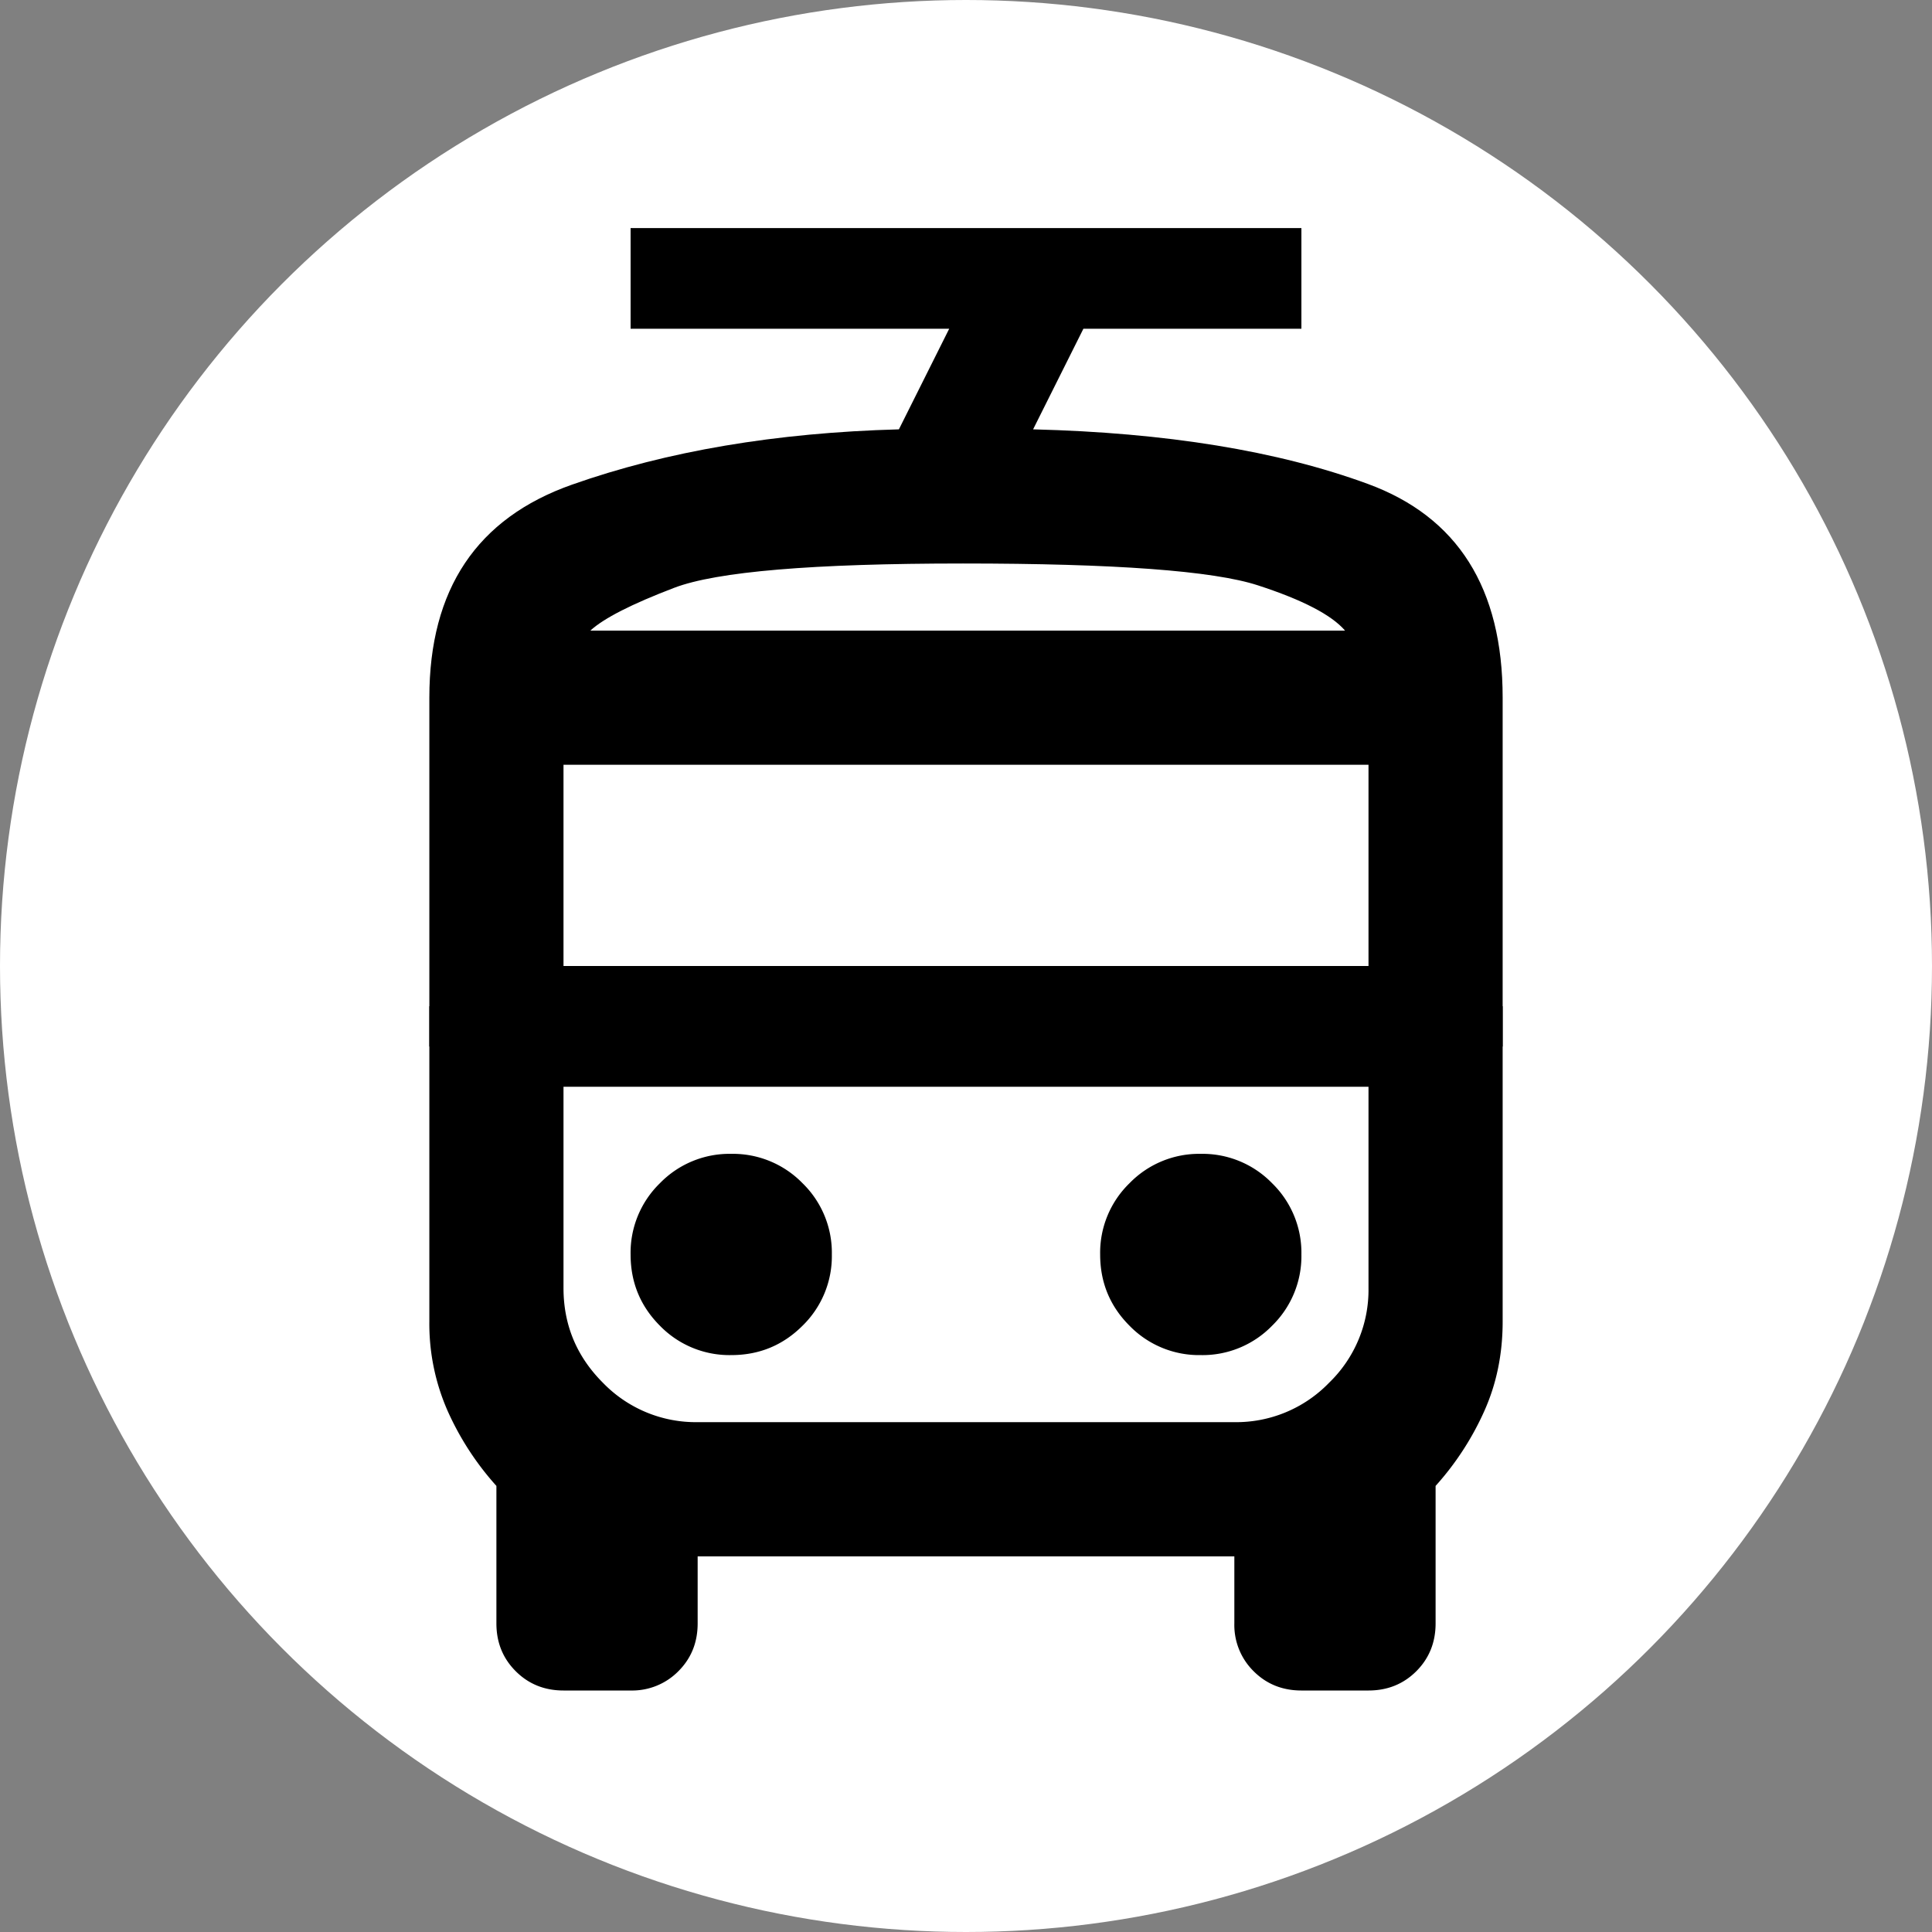 <svg width="48" xmlns="http://www.w3.org/2000/svg" height="48" fill="none"><rect width="100%" height="100%" fill="#808080" stroke="none"/><g data-testid="trolleybus-vehicle"><defs><clipPath id="a" class="frame-clip frame-clip-def"><rect rx="0" ry="0" width="48" height="48"/></clipPath></defs><g clip-path="url(#a)"><g class="fills"><rect rx="0" ry="0" width="48" height="48" class="frame-background"/></g><g class="frame-children"><circle cx="24" cy="24" style="fill: rgb(255, 255, 255); fill-opacity: 1;" r="24" class="fills" data-testid="Ellipse"/><g data-testid="Group"><g data-testid="svg" style="fill: rgb(0, 0, 0);"><path d="M37.333 25v7.833c0 .806-.152 1.549-.458 2.229a7.121 7.121 0 0 1-1.208 1.855v3.416c0 .473-.16.868-.479 1.188-.32.319-.716.479-1.188.479h-1.667c-.472 0-.868-.16-1.187-.479a1.611 1.611 0 0 1-.479-1.188v-1.666H17.333v1.666c0 .473-.159.868-.479 1.188a1.613 1.613 0 0 1-1.187.479H14c-.472 0-.868-.16-1.187-.479-.32-.32-.48-.715-.48-1.188v-3.416a7.121 7.121 0 0 1-1.208-1.855 5.368 5.368 0 0 1-.458-2.229V25h26.666Zm-6.666 2H14h20-3.333Zm-12.5 6.667c.694 0 1.284-.243 1.771-.729a2.414 2.414 0 0 0 .729-1.771 2.41 2.41 0 0 0-.729-1.771 2.414 2.414 0 0 0-1.771-.729 2.41 2.41 0 0 0-1.771.729 2.41 2.41 0 0 0-.729 1.771c0 .694.243 1.284.729 1.771a2.41 2.41 0 0 0 1.771.729Zm11.666 0a2.41 2.41 0 0 0 1.771-.729 2.414 2.414 0 0 0 .729-1.771 2.41 2.41 0 0 0-.729-1.771 2.41 2.41 0 0 0-1.771-.729 2.41 2.41 0 0 0-1.77.729 2.408 2.408 0 0 0-.73 1.771c0 .694.243 1.284.73 1.771a2.41 2.41 0 0 0 1.77.729Zm-12.5 1.666h13.334a3.21 3.21 0 0 0 2.354-.979A3.208 3.208 0 0 0 34 32v-5H14v5c0 .917.326 1.701.979 2.354a3.21 3.21 0 0 0 2.354.979Z" style="fill: rgb(0, 0, 0); fill-opacity: 1;" class="fills" data-testid="Intersection"/></g><g data-testid="svg" style="fill: rgb(0, 0, 0);"><path d="M10.667 26v-8.667c0-2.694 1.18-4.458 3.541-5.291 2.361-.834 5.07-1.292 8.125-1.375l1.25-2.5h-7.916v-2.5h16.666v2.5h-5.416l-1.25 2.5c3.305.083 6.076.534 8.312 1.354 2.236.819 3.354 2.59 3.354 5.312V26H10.667Zm13.25-10.333h9.5-18.75 9.25ZM14 24h20v-5H14v5Zm9.917-10c-3.723 0-6.111.201-7.167.604-1.056.403-1.75.757-2.083 1.063h18.75c-.334-.389-1.056-.764-2.167-1.125-1.111-.361-3.556-.542-7.333-.542Z" style="fill: rgb(0, 0, 0); fill-opacity: 1;" class="fills" data-testid="Intersection"/></g></g></g></g></g></svg>